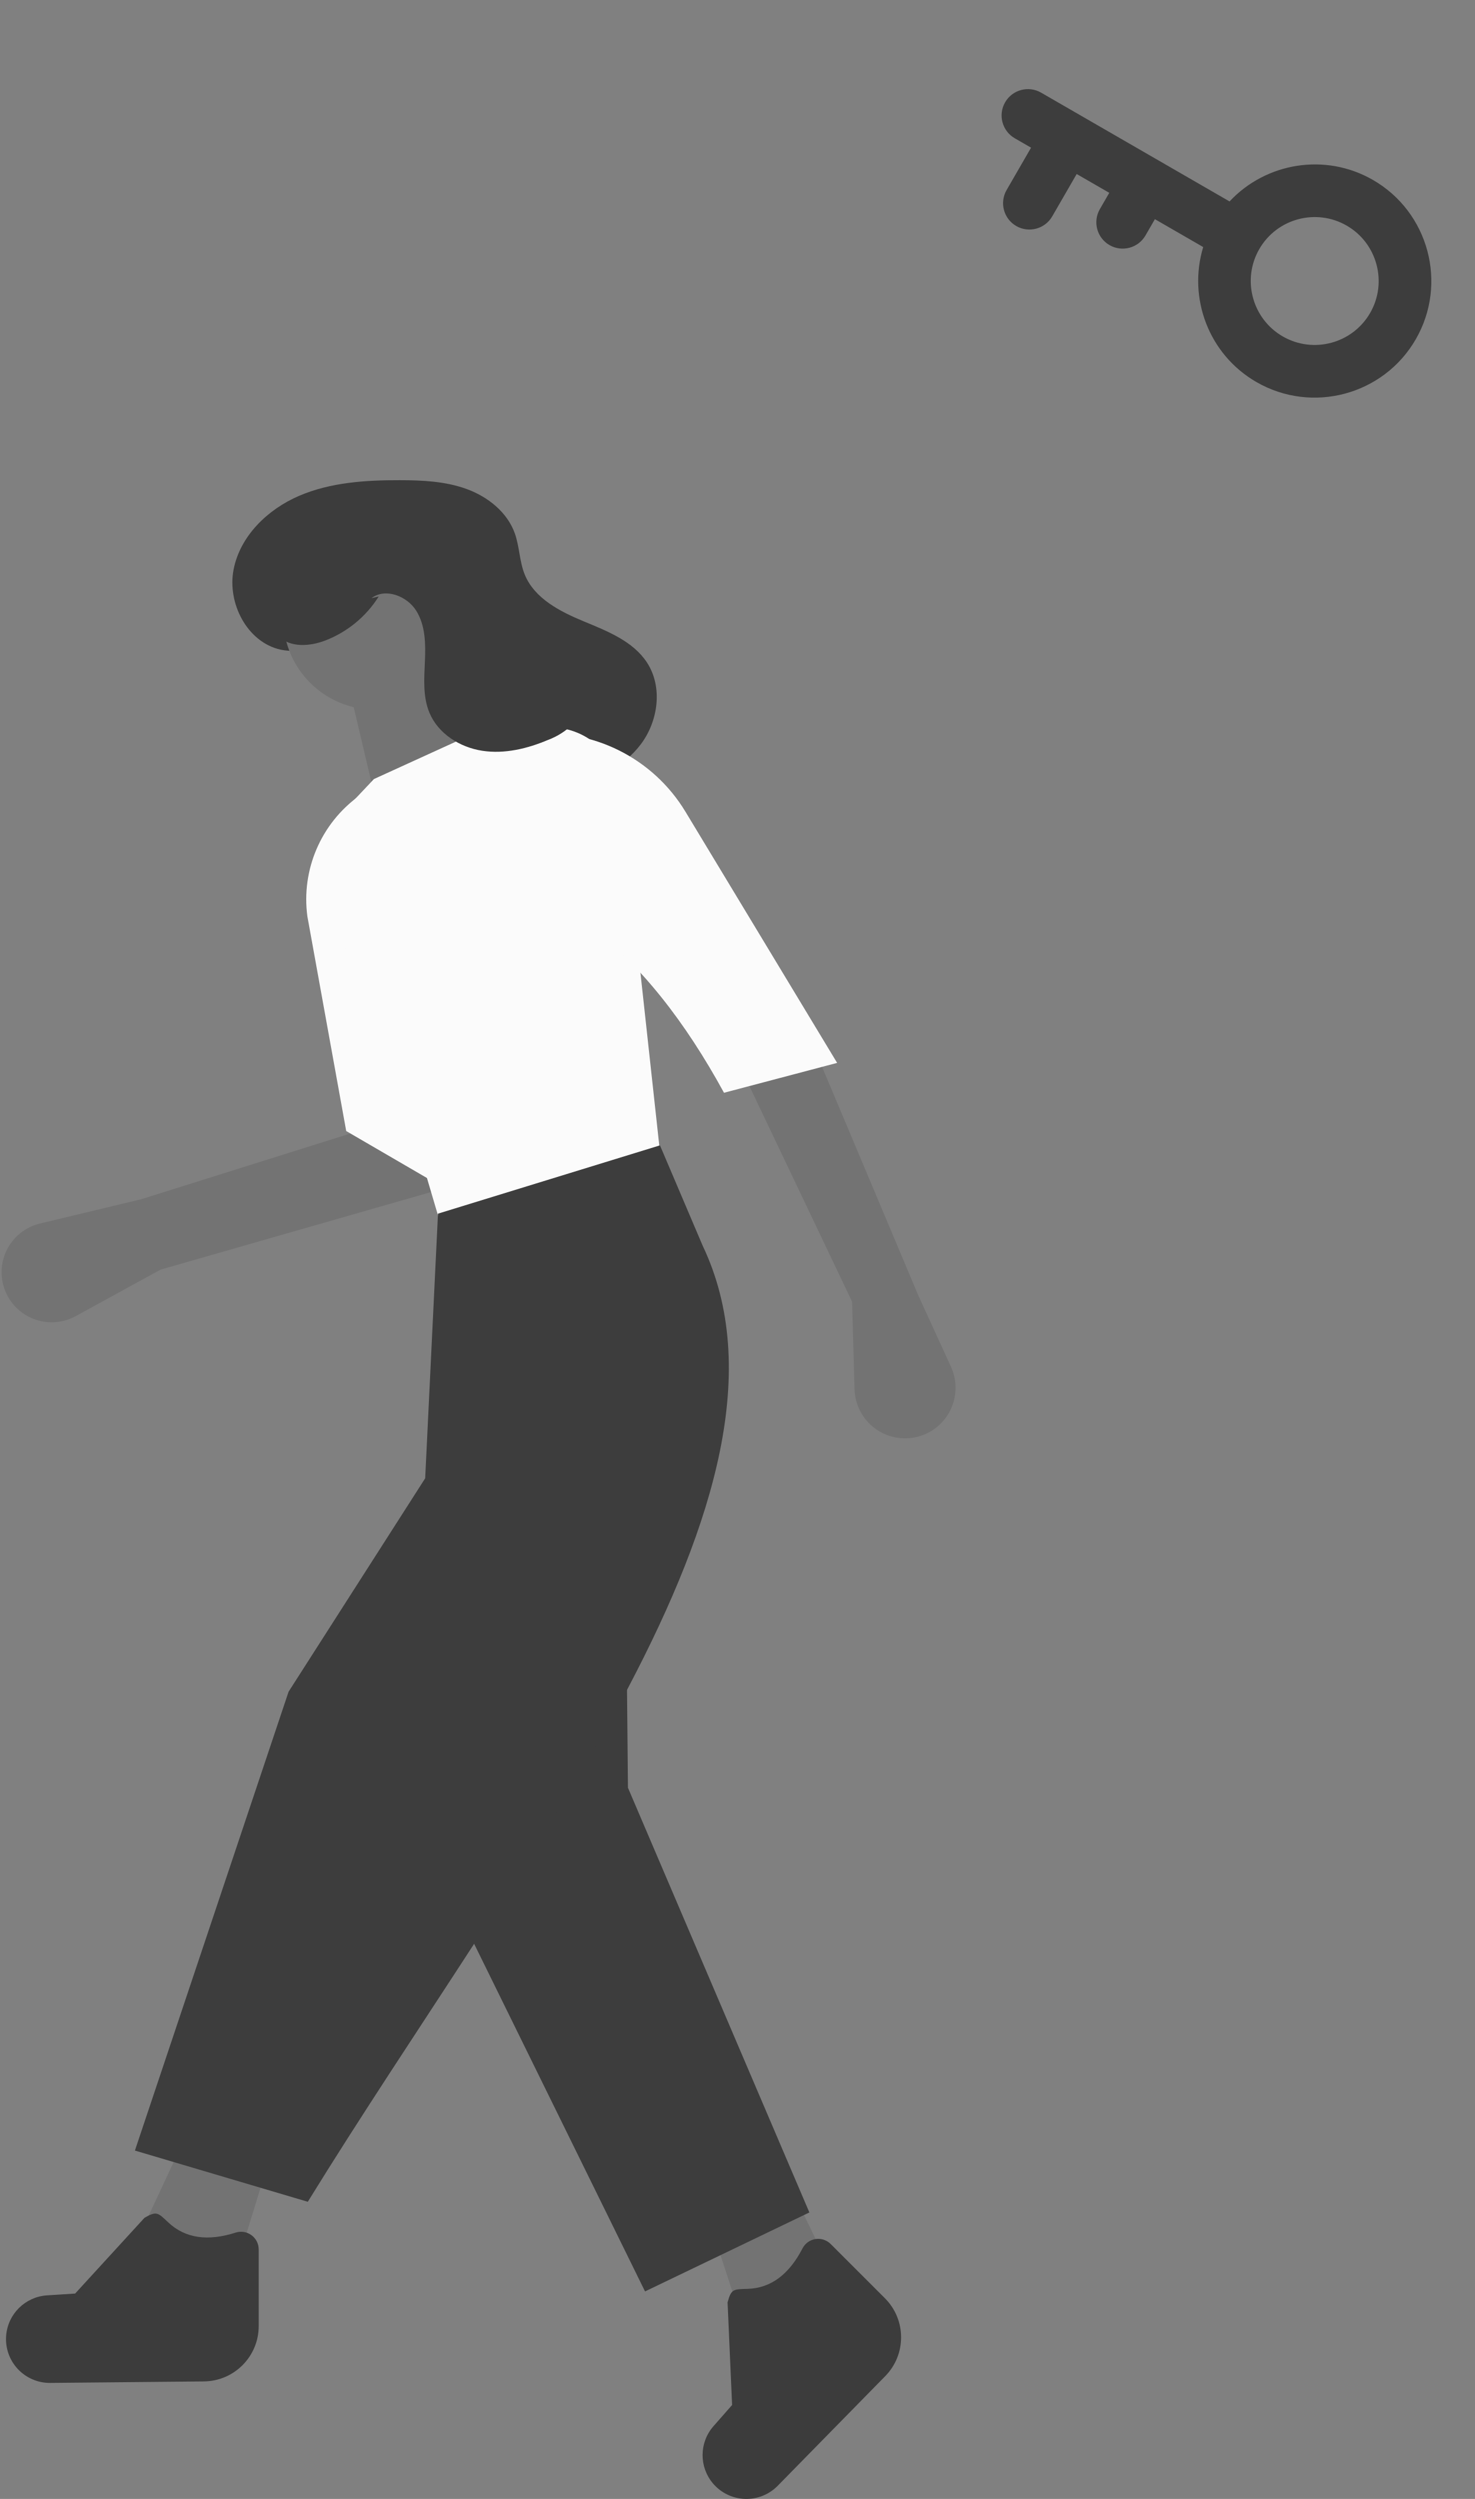 <svg width="301" height="510" viewBox="0 0 301 510" fill="none" xmlns="http://www.w3.org/2000/svg">
<rect x="0" y="0" width="301" height="510" fill="#808080" stroke="none"/>
<path d="M98.401 161.345C94.045 161.8 89.674 160.64 86.117 158.085C82.598 155.533 79.606 152.324 77.306 148.635C73.257 142.527 70.337 135.741 68.685 128.601C65.902 131.945 61.499 133.477 57.242 132.582C50.425 131.052 46.337 123.099 47.667 116.241C48.996 109.382 54.623 103.945 61.044 101.192C67.465 98.44 74.621 97.985 81.607 98C86.213 98.011 90.908 98.225 95.235 99.805C99.562 101.385 103.526 104.534 105.064 108.877C106.027 111.599 105.996 114.613 107.092 117.285C109.081 122.136 114.241 124.785 119.084 126.795C123.926 128.805 129.191 130.846 132.046 135.243C135.271 140.208 134.34 147.138 130.787 151.874C127.233 156.61 121.525 159.356 115.717 160.504C109.909 161.652 103.925 161.368 98.011 161.079" fill="#3C3C3C"/>
<path d="M151.269 473.272L170.354 464.996L159.999 443.682L144.586 452.701L151.269 473.272Z" fill="#737373"/>
<path d="M80.669 363.986L99.101 401.479L131.63 467.65L165.167 451.534L128.145 364.857L128.04 353.946L127.709 319.994L80.669 363.986Z" fill="#3D3D3D"/>
<path d="M28.401 456.325L48.002 463.294L54.971 440.644L37.548 436.725L28.401 456.325Z" fill="#737373"/>
<path d="M32.757 259.116L91.993 242.129L74.571 230.369L28.837 244.742L8.157 249.706C5.199 250.415 2.711 252.406 1.37 255.137C0.028 257.867 -0.027 261.053 1.219 263.829C2.387 266.43 4.589 268.425 7.293 269.332C9.996 270.239 12.956 269.975 15.456 268.604L32.757 259.116Z" fill="#737373"/>
<path d="M70.651 230.829L94.607 244.767C96.721 227.337 86.299 196.309 73.264 162.446C65.487 168.078 61.439 177.532 62.73 187.047L70.651 230.829Z" fill="#FBFBFB"/>
<path d="M173.879 265.65L174.382 283.529C174.471 286.682 175.999 289.621 178.528 291.506C181.057 293.391 184.31 294.014 187.357 293.198C190.289 292.413 192.725 290.376 194.018 287.63C195.31 284.884 195.328 281.708 194.065 278.948L187.381 264.343L166.474 214.689L152.101 219.916L173.879 265.65Z" fill="#737373"/>
<ellipse cx="76.531" cy="126.107" rx="18.729" ry="18.729" fill="#737373"/>
<path d="M77.184 165.526L98.962 155.072L88.074 130.681L69.779 134.165L77.184 165.526Z" fill="#737373"/>
<path d="M91.122 253.944L135.549 243.055L126.628 161.278C125.778 153.48 118.837 147.801 111.025 148.511L96.349 149.845L76.313 158.992L68.909 166.832L71.168 176.494C69.062 196.395 70.685 213.663 82.255 223.911L91.122 253.944Z" fill="#FBFBFB"/>
<path d="M147.745 223.02L170.83 216.922L139.881 165.662C133.249 154.679 120.87 148.516 108.109 149.845L119.869 188.61C130.742 196.815 139.878 208.609 147.745 223.02Z" fill="#FBFBFB"/>
<path d="M27.53 438.902L62.811 449.356C105.771 379.611 167.287 304.449 143.389 254.224L134.678 233.753L89.38 247.691L86.766 301.701L58.891 345.257L27.53 438.902Z" fill="#3D3D3D"/>
<path d="M10.219 486.325L41.573 486.017C47.782 485.976 52.793 480.932 52.793 474.723L52.793 459.093C52.797 457.946 52.255 456.865 51.333 456.182C50.411 455.5 49.219 455.297 48.123 455.637C42.46 457.452 37.823 456.848 34.326 453.557C32.23 451.584 31.986 451.187 29.49 452.623L15.335 468.085L9.594 468.455C5.143 468.743 1.584 472.265 1.251 476.712C1.064 479.202 1.926 481.657 3.63 483.482C5.333 485.308 7.722 486.339 10.219 486.325Z" fill="#3C3C3C"/>
<path d="M158.678 507.345L180.63 484.957C184.992 480.538 184.968 473.427 180.578 469.037L169.526 457.985C168.718 457.171 167.571 456.79 166.436 456.959C165.301 457.128 164.315 457.828 163.78 458.843C161.059 464.132 157.353 466.983 152.554 467.128C149.676 467.215 149.223 467.108 148.474 469.887L149.398 490.831L145.6 495.152C142.656 498.502 142.63 503.509 145.539 506.89C147.167 508.782 149.513 509.908 152.009 509.995C154.504 510.081 156.922 509.121 158.678 507.345Z" fill="#3C3C3C"/>
<path d="M77.287 121.737C74.722 125.817 70.911 128.962 66.418 130.706C63.237 131.932 59.199 132.236 56.811 129.803C55.081 128.04 54.736 125.327 54.982 122.869C55.748 115.198 61.513 108.518 68.667 105.644C75.82 102.769 84.079 103.398 91.218 106.308C97.953 109.053 104.35 114.678 104.713 121.943C104.898 125.666 103.55 129.765 105.549 132.912C107.054 135.282 109.961 136.245 112.565 137.294C115.169 138.343 117.964 139.999 118.498 142.756C118.762 144.678 118.096 146.612 116.705 147.965C115.321 149.287 113.682 150.315 111.889 150.985C107.643 152.793 102.968 153.92 98.406 153.221C93.844 152.522 89.432 149.744 87.647 145.488C86.272 142.21 86.553 138.512 86.712 134.961C86.871 131.41 86.823 127.629 84.927 124.622C83.031 121.616 78.629 119.933 75.796 122.079" fill="#3C3C3C"/>
<path d="M212.456 18.909L250.912 41.111C258.302 33.205 270.428 31.098 280.193 36.736C291.561 43.299 295.47 57.886 288.907 69.254C282.343 80.622 267.756 84.531 256.388 77.968C246.623 72.33 242.385 60.774 245.537 50.422L235.677 44.729L233.757 48.054C232.273 50.625 228.985 51.506 226.414 50.022C223.843 48.537 222.963 45.25 224.447 42.679L226.367 39.354L219.716 35.514L214.725 44.16C213.241 46.73 209.953 47.611 207.382 46.127C204.811 44.643 203.93 41.355 205.415 38.784L210.406 30.139L207.081 28.219C204.51 26.735 203.629 23.447 205.113 20.876C206.598 18.305 209.885 17.424 212.456 18.909ZM261.764 68.657C267.998 72.256 275.997 70.113 279.596 63.879C283.195 57.645 281.052 49.645 274.818 46.046C268.584 42.447 260.585 44.591 256.985 50.825C253.386 57.059 255.53 65.058 261.764 68.657Z" fill="#3D3D3D"/>
</svg>
